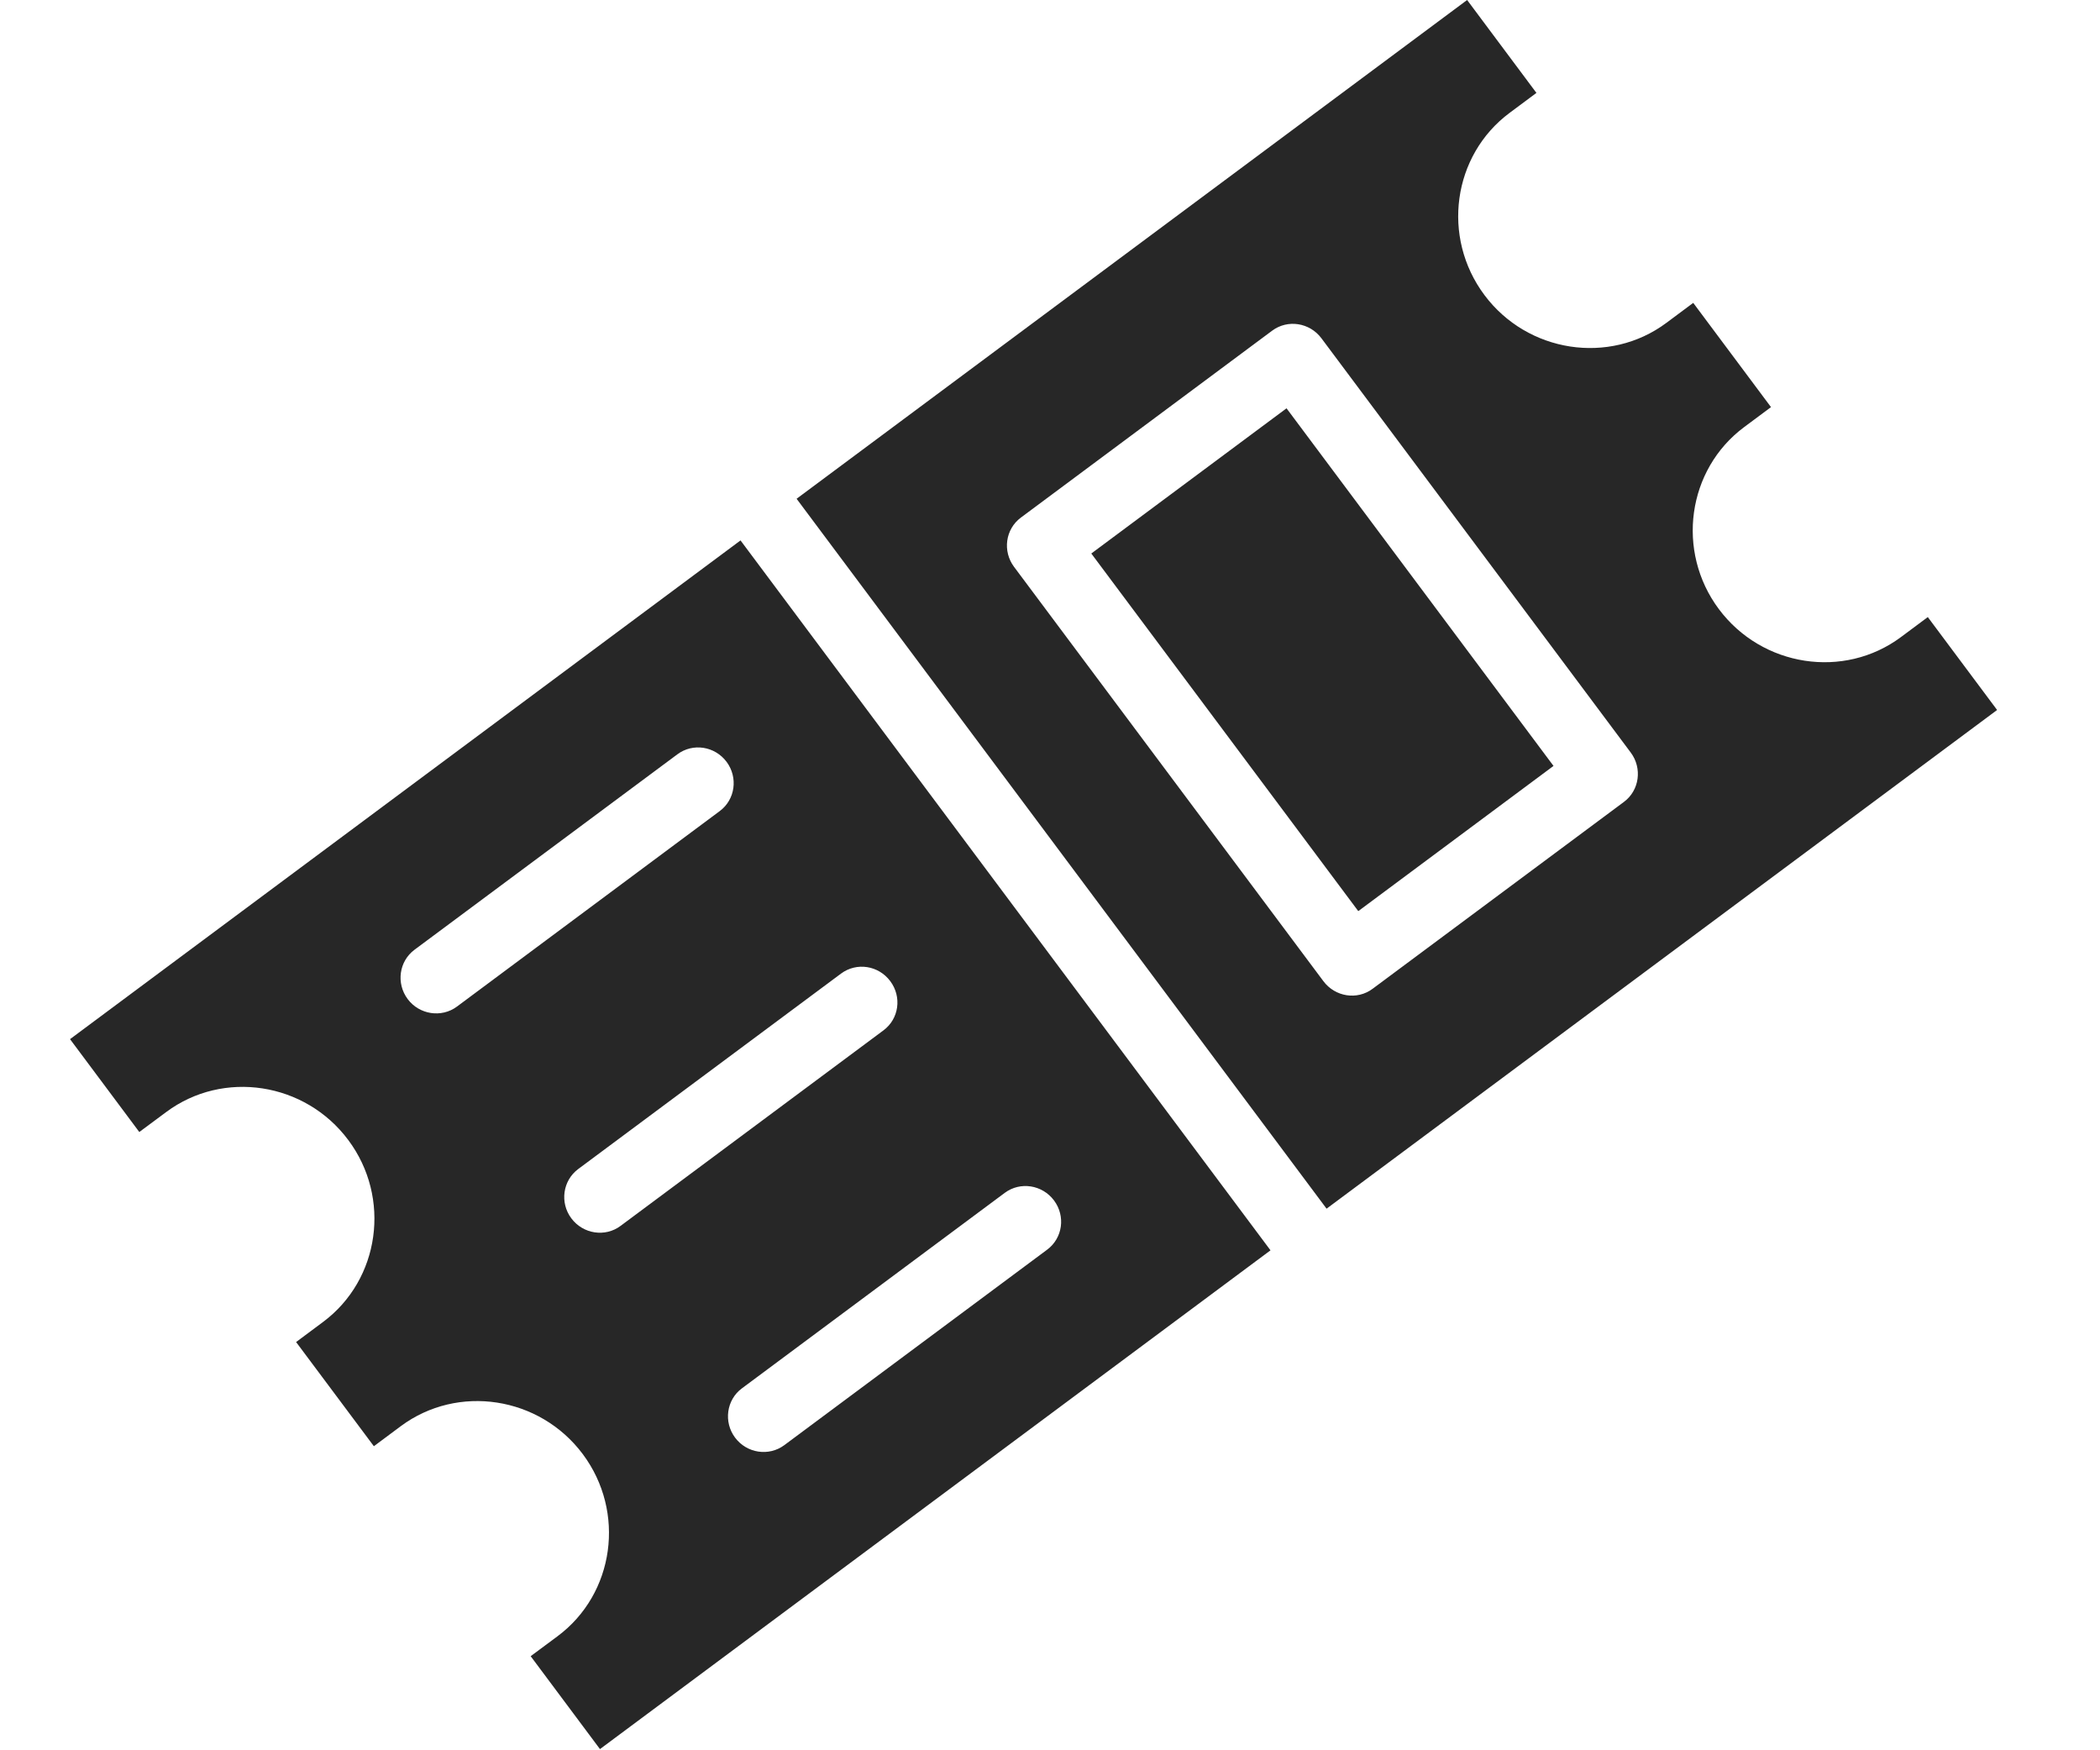 <svg width="30" height="25" viewBox="0 0 30 25" fill="none" xmlns="http://www.w3.org/2000/svg">
<path fill-rule="evenodd" clip-rule="evenodd" d="M1 14.843L10.579 7.719L18.15 17.859L8.571 24.983L7.581 23.656L7.965 23.371C8.78 22.765 8.942 21.595 8.325 20.769C7.709 19.945 6.54 19.765 5.725 20.371L5.341 20.657L4.23 19.169L4.614 18.883C5.429 18.277 5.591 17.107 4.975 16.283C4.359 15.457 3.189 15.277 2.374 15.884L1.99 16.169L1 14.842L1 14.843ZM11.38 7.124L20.959 0L21.949 1.327L21.566 1.612C20.751 2.218 20.589 3.388 21.206 4.214C21.821 5.038 22.991 5.218 23.805 4.612L24.189 4.326L25.3 5.815L24.917 6.1C24.102 6.706 23.94 7.876 24.555 8.7C25.172 9.526 26.341 9.706 27.156 9.1L27.54 8.814L28.53 10.141L18.951 17.264L11.38 7.124ZM11.204 20.642C10.984 20.805 10.669 20.759 10.501 20.534C10.334 20.311 10.378 19.994 10.598 19.831L14.354 17.038C14.576 16.873 14.89 16.923 15.057 17.146C15.225 17.371 15.181 17.684 14.96 17.849L11.204 20.642ZM8.865 17.51C8.646 17.674 8.33 17.627 8.162 17.402C7.994 17.177 8.04 16.862 8.26 16.698L12.015 13.906C12.237 13.741 12.55 13.789 12.718 14.014C12.886 14.239 12.843 14.552 12.621 14.717L8.865 17.51ZM6.527 14.378C6.307 14.541 5.99 14.493 5.824 14.27C5.656 14.045 5.701 13.73 5.921 13.566L9.677 10.774C9.898 10.609 10.212 10.657 10.38 10.882C10.546 11.105 10.504 11.42 10.282 11.585L6.527 14.378ZM14.584 7.393L18.174 4.723C18.396 4.558 18.71 4.608 18.877 4.831L23.297 10.75C23.463 10.973 23.421 11.289 23.199 11.454L19.609 14.123C19.387 14.289 19.073 14.238 18.906 14.015L14.486 8.096C14.32 7.873 14.362 7.558 14.584 7.393ZM18.379 5.832L15.59 7.906L19.404 13.014L22.193 10.94L18.379 5.832Z" fill="#272727"/>
</svg>
